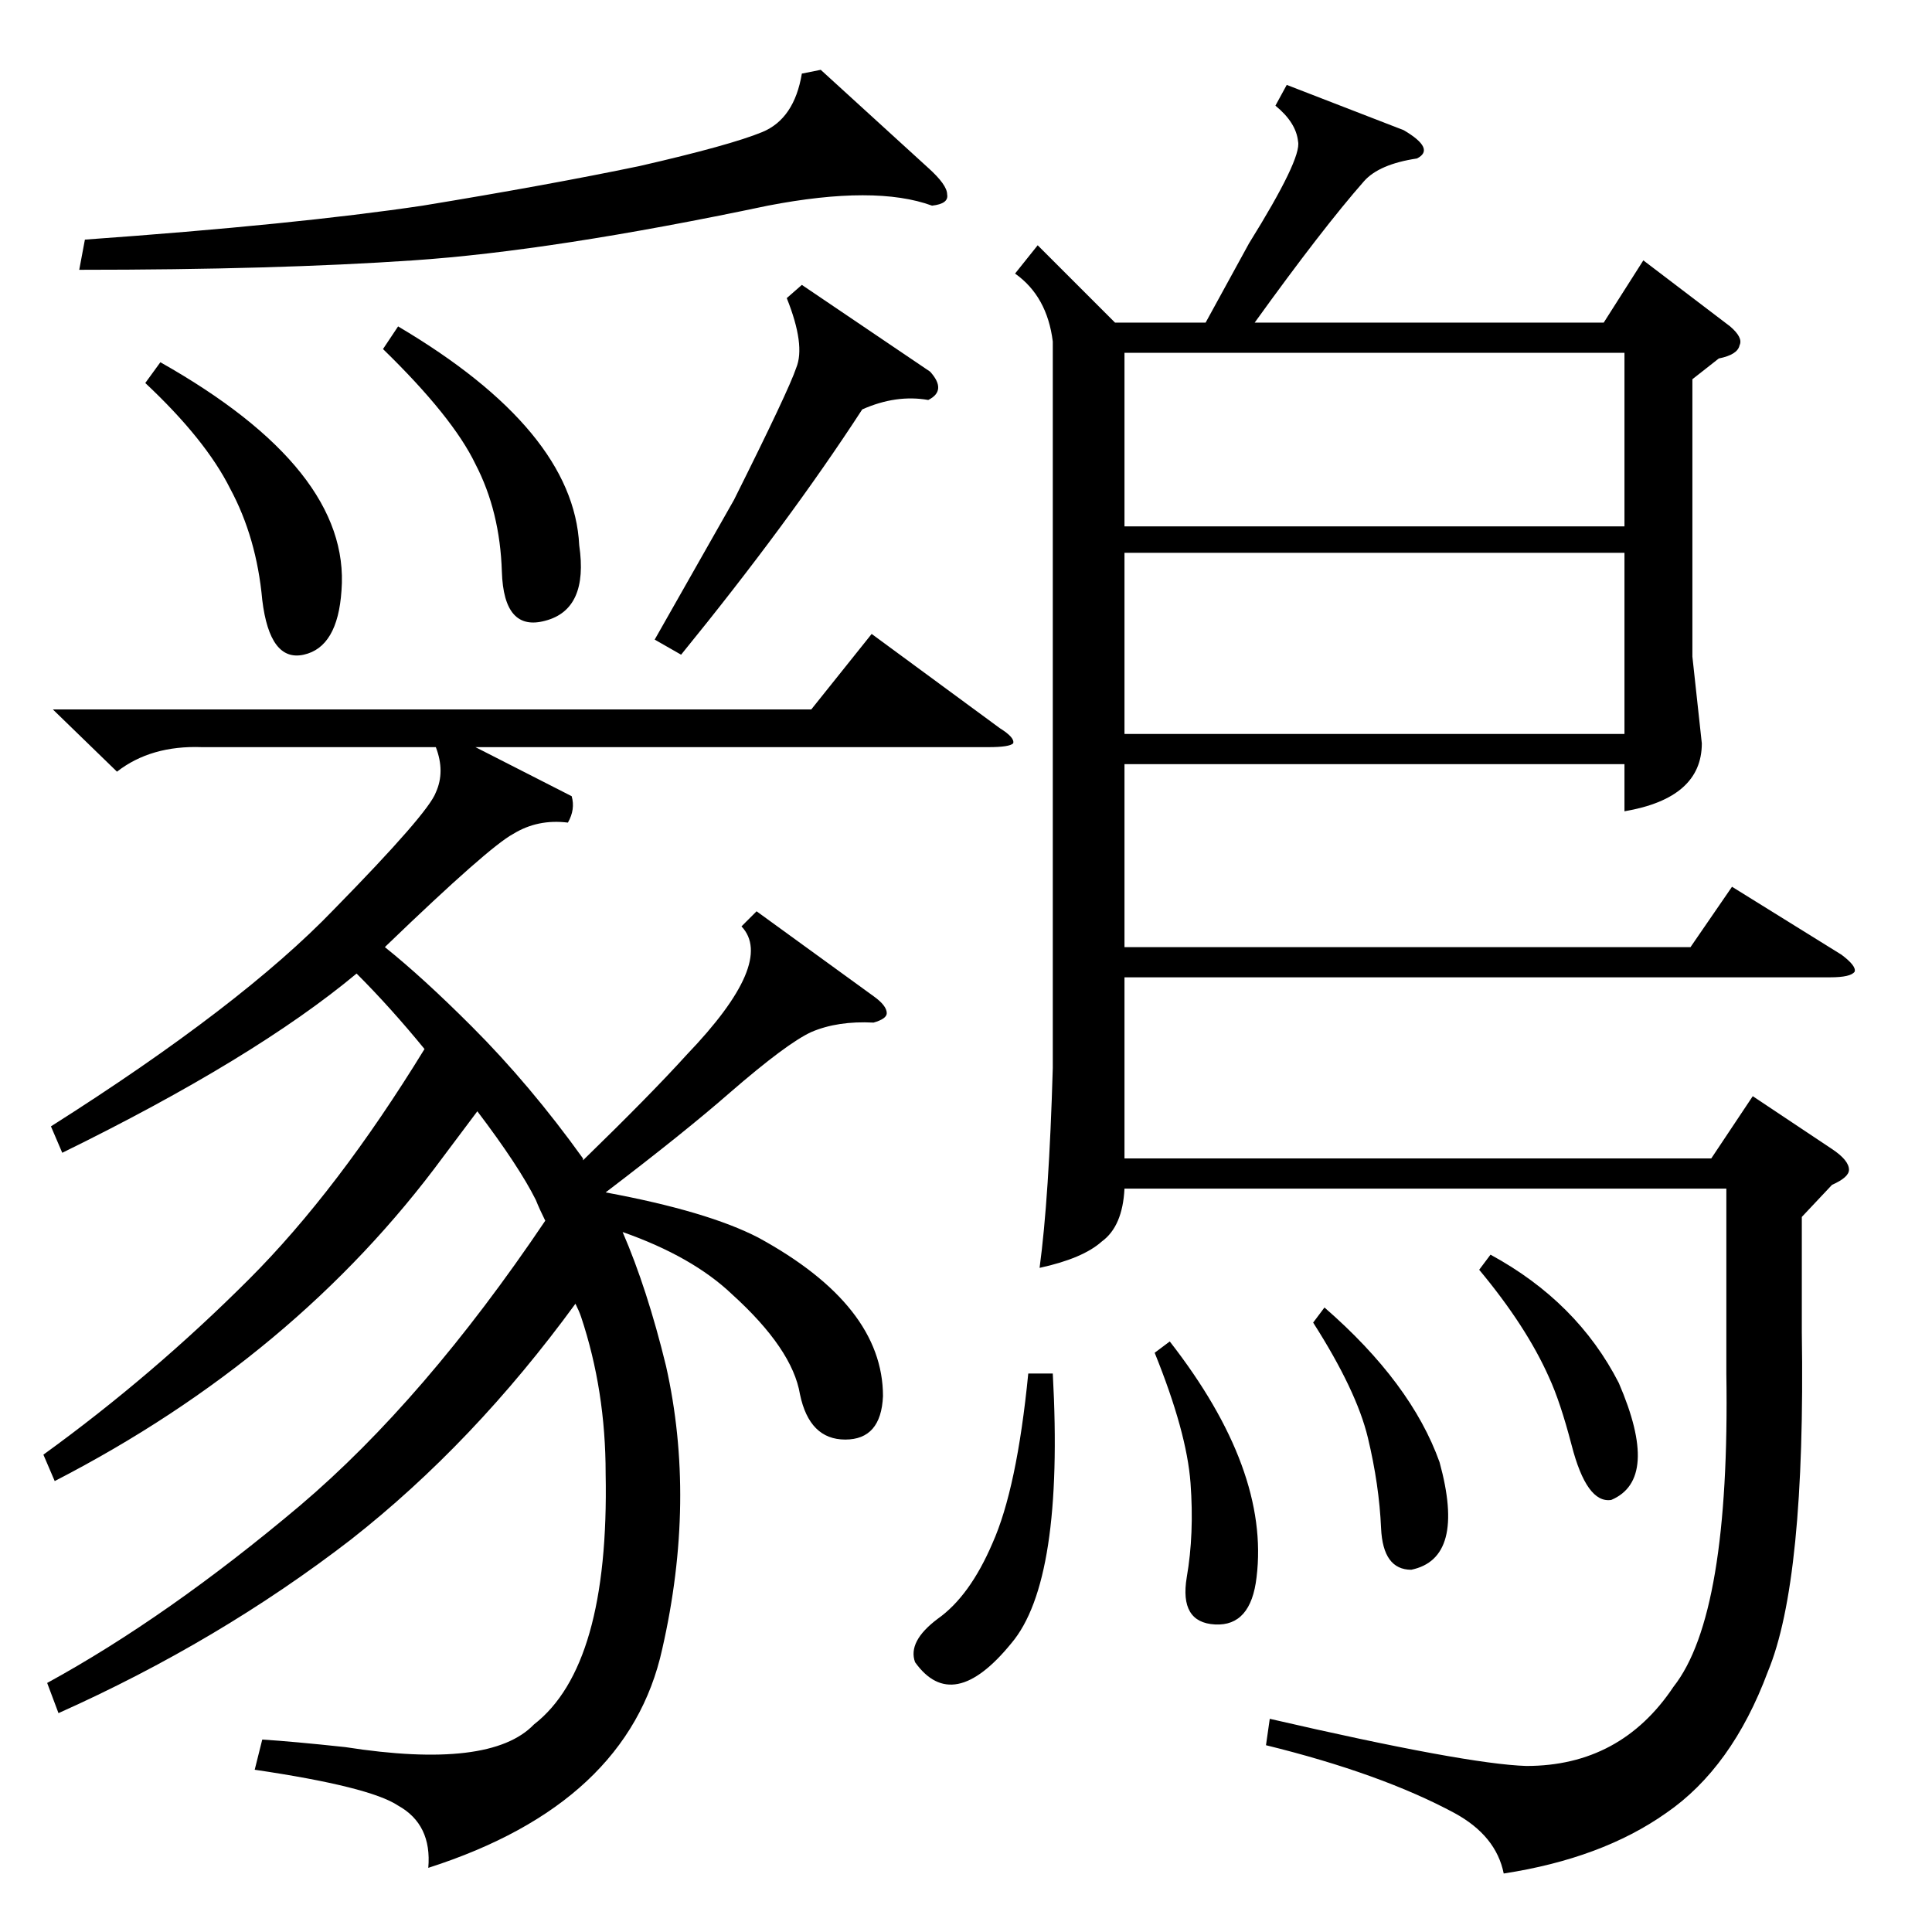 <?xml version="1.0" standalone="no"?>
<!DOCTYPE svg PUBLIC "-//W3C//DTD SVG 1.1//EN" "http://www.w3.org/Graphics/SVG/1.1/DTD/svg11.dtd" >
<svg xmlns="http://www.w3.org/2000/svg" xmlns:xlink="http://www.w3.org/1999/xlink" version="1.1" viewBox="0 -205 1024 1024">
  <g transform="matrix(1 0 0 -1 0 819)">
   <path fill="currentColor"
d="M682 979l62 -24q17 -10 7 -15q-20 -3 -28 -12q-22 -25 -58 -75h185l21 33l46 -35q7 -6 5 -10q-1 -5 -11 -7l-14 -11v-147l5 -46q0 -29 -41 -36v25h-265v-97h300l22 32l58 -36q8 -6 7 -9q-2 -3 -13 -3h-374v-96h311l22 33l42 -28q9 -6 9 -11q0 -4 -9 -8l-16 -17v-61
q2 -132 -18 -180q-19 -51 -54 -75q-34 -24 -86 -32q-4 20 -26 32q-39 21 -100 36l2 14q104 -24 136 -25q50 0 78 42q30 38 28 166v98h-319q-1 -20 -12 -28q-10 -9 -33 -14q5 37 7 106v385q-3 24 -20 36l12 15l41 -41h48l23 42q28 45 26 54q-1 10 -12 19zM227 34q2 23 -16 33
q-15 10 -76 19l4 16q16 -1 44 -4q77 -12 100 12q40 31 38 133q0 44 -13 83q-1 3 -3 7q-54 -74 -119 -125q-70 -54 -155 -92l-6 16q64 35 134 94q66 56 130 151q-3 6 -5 11q-9 18 -31 47l-18 -24q-78 -106 -206 -172l-6 14q58 42 109 93q47 47 93 122q-18 22 -36 40
q-54 -45 -156 -95l-6 14q101 64 150 115q50 51 54 62q5 11 0 24h-124q-27 1 -45 -13l-34 33h402l32 40l68 -50q8 -5 7 -8q-2 -2 -13 -2h-272l51 -26q2 -7 -2 -14q-16 2 -29 -6q-13 -7 -67 -59l-1 -1q20 -16 46 -42q31 -31 59 -70v-1q36 35 55 56q47 49 29 68l8 8l62 -45
q7 -5 7 -9q0 -3 -7 -5q-19 1 -33 -5q-13 -6 -43 -32q-24 -21 -66 -53q54 -10 81 -24q66 -36 66 -84q-1 -23 -20 -23t-24 24q-4 24 -36 53q-21 20 -58 33q13 -30 23 -71q16 -71 -2 -150q-18 -82 -124 -116zM861 731h-265v-96h265v96zM596 745h265v92h-265v-92zM435 987
l57 -52q10 -9 10 -14q1 -5 -8 -6q-30 11 -87 0q-114 -24 -188 -29q-73 -5 -177 -5l3 16q112 8 179 18q67 11 115 21q48 11 65 18t21 31zM425 873l68 -46q9 -10 -1 -15q-17 3 -35 -5q-39 -60 -96 -130l-14 8l42 74q29 58 33 70q5 12 -5 37zM85 832q101 -57 96 -121
q-2 -30 -20 -34t-22 29q-3 33 -17 59q-13 26 -45 56zM203 839l8 12q93 -55 96 -116q5 -34 -18 -40q-22 -6 -23 26t-14 57q-12 25 -49 61zM558 296q6 -110 -22 -143q-31 -38 -51 -10q-4 11 12 23q17 12 29 40q13 29 19 90h13zM612 307l8 6q53 -68 46 -125q-3 -26 -22 -25
t-15 25q4 23 2 50t-19 69zM696 323l6 8q46 -40 61 -82q14 -51 -15 -57q-15 0 -16 22q-1 23 -7 48t-29 61zM784 351l6 8q46 -25 68 -68q22 -51 -4 -62q-13 -2 -21 29q-6 23 -12 36q-12 27 -37 57z" />
  </g>

</svg>
